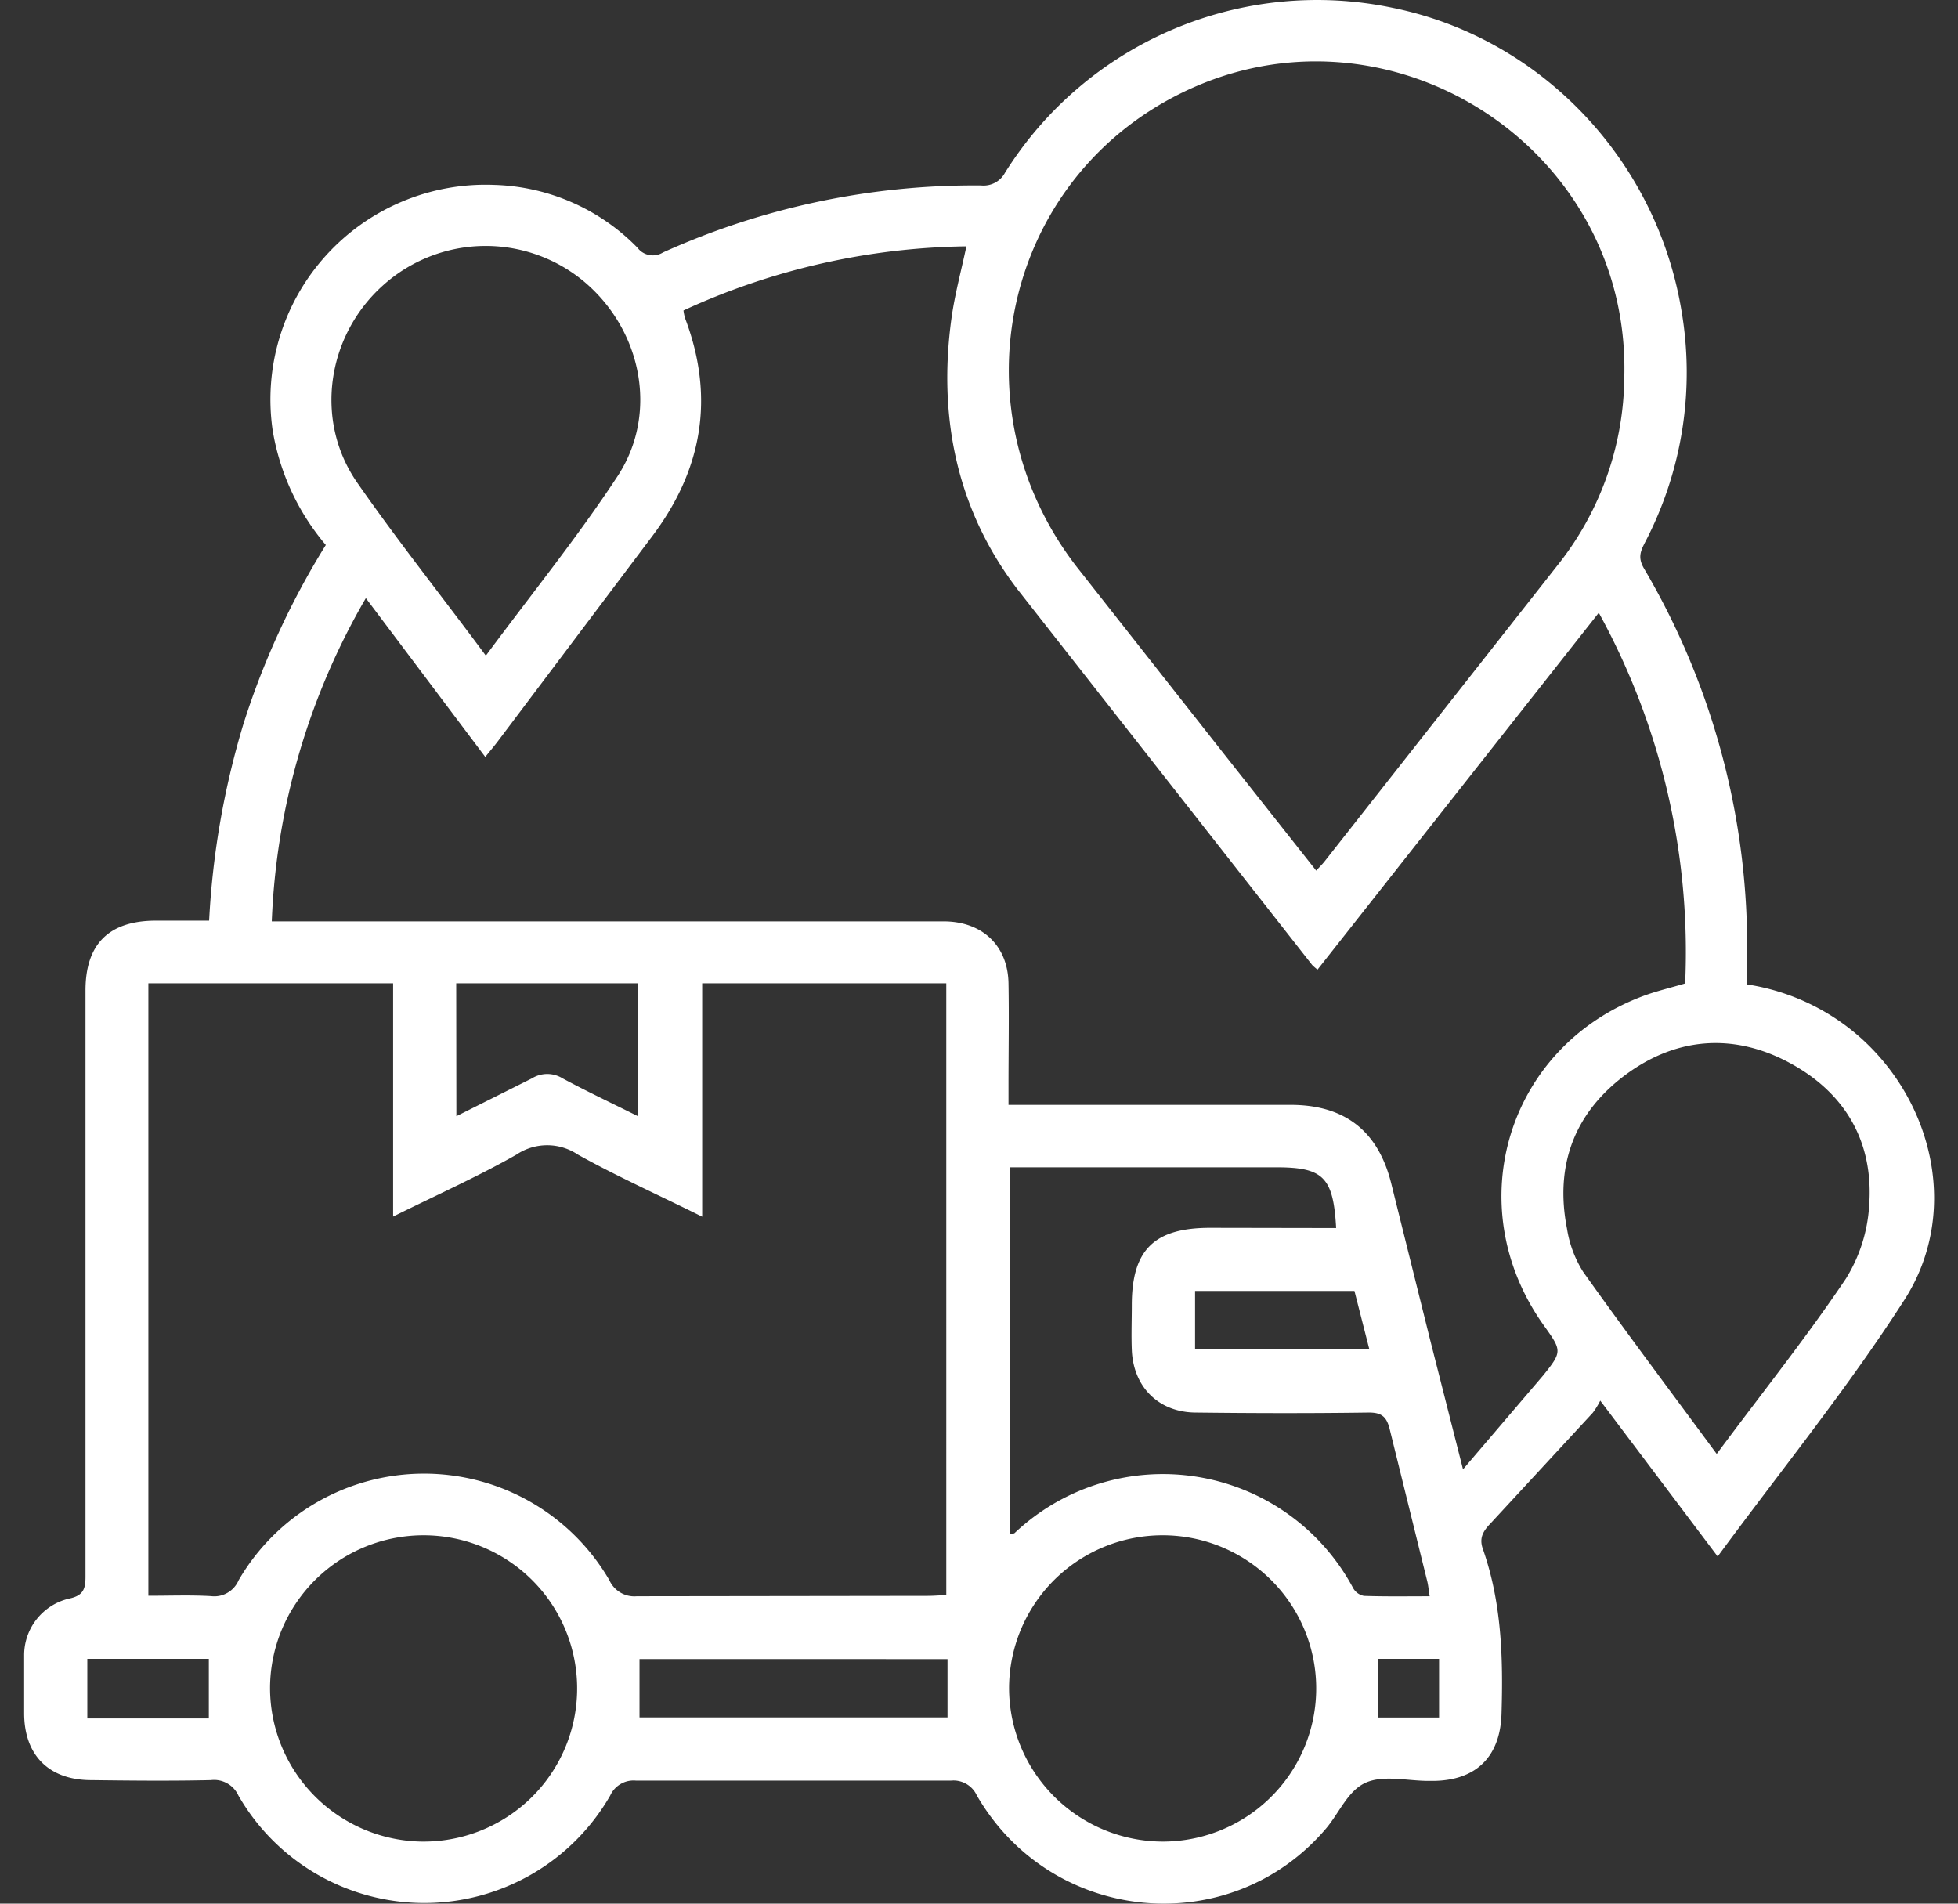 <svg xmlns="http://www.w3.org/2000/svg" width="72" height="70" fill="none"><rect width="100%" height="100%" fill="#333333" stroke="none"/><path d="M64.253 36.2a8.12 8.12 0 0 1 4.208 1.999c2.715 2.464 3.547 6.511 1.578 9.583-2.081 3.247-4.529 6.259-6.876 9.452l-4.318-5.731c-.078.157-.17.306-.274.446l-3.755 4.063c-.288.298-.428.548-.288.945.692 1.969.749 4.008.686 6.065-.047 1.561-.92 2.442-2.487 2.464h-.206c-.777 0-1.647-.224-2.3.066s-.966 1.095-1.447 1.67c-3.517 4.156-10.094 3.56-12.853-1.199-.081-.179-.217-.328-.388-.426s-.368-.141-.564-.121H23.387c-.195-.019-.392.024-.562.123a.94.94 0 0 0-.386.425 7.87 7.87 0 0 1-2.885 2.893c-1.201.694-2.564 1.06-3.951 1.06s-2.751-.366-3.951-1.06-2.196-1.692-2.885-2.893a.98.98 0 0 0-.415-.449c-.183-.102-.393-.143-.601-.117-1.46.033-2.923.019-4.392 0-1.562 0-2.471-.917-2.471-2.464v-2.119c-.003-.483.159-.953.458-1.332s.718-.648 1.189-.759c.549-.112.612-.378.609-.838V40.997v-4.578c0-1.709.865-2.557 2.569-2.566H7.69c.126-2.442.547-4.859 1.252-7.201a29.15 29.15 0 0 1 3.039-6.612 8.7 8.7 0 0 1-1.957-4.233c-.165-1.147-.074-2.316.265-3.424a7.89 7.89 0 0 1 1.698-2.988c.779-.86 1.738-1.538 2.809-1.987s2.228-.657 3.389-.609c1.987.06 3.872.889 5.257 2.311.106.141.262.237.436.269s.353-.002.503-.096c3.672-1.659 7.663-2.5 11.694-2.464.176.018.353-.016.51-.098a.89.89 0 0 0 .369-.365c1.466-2.347 3.621-4.188 6.171-5.273S48.497-.28 51.211.288c5.402 1.095 9.682 5.528 10.618 11.119.503 2.92.03 5.925-1.345 8.551-.162.318-.255.548-.041.928 2.666 4.521 3.98 9.708 3.786 14.95-.003.112.014.224.025.364zM9.994 33.881h24.11.686c1.373.038 2.273.923 2.295 2.278.022 1.254 0 2.505 0 3.759v.709h.845 9.525c1.993 0 3.22.961 3.7 2.875l1.416 5.695 1.227 4.833 2.94-3.444c.725-.895.692-.923.022-1.862-3.116-4.381-1.345-10.232 3.67-12.102.486-.181.996-.298 1.537-.46a25.9 25.9 0 0 0-3.176-13.63L48.449 35.653c-.07-.051-.137-.108-.198-.17L37.406 21.659c-2.226-2.924-2.918-6.328-2.418-9.958.121-.871.354-1.725.549-2.642-3.596.047-7.141.85-10.404 2.357.012.1.033.199.063.296 1.098 2.913.631 5.575-1.235 8.036l-5.636 7.486c-.143.192-.299.372-.48.6l-4.392-5.84c-2.109 3.622-3.297 7.704-3.459 11.889zM25.822 44.74c-1.617-.805-3.138-1.484-4.576-2.286-.333-.223-.725-.342-1.125-.342s-.793.119-1.125.342c-1.444.821-2.957 1.495-4.54 2.281v-8.578H5.456v22.521c.804 0 1.556-.03 2.306.014.209.026.422-.017.604-.123a.97.97 0 0 0 .409-.461 7.87 7.87 0 0 1 2.883-2.87c1.197-.688 2.553-1.05 3.934-1.05s2.738.362 3.934 1.05a7.87 7.87 0 0 1 2.883 2.87c.085.191.229.35.409.455s.39.152.598.133l10.686-.014c.222 0 .445-.019.695-.03V36.157h-8.976v8.584zM48.4 32.014c.132-.145.228-.238.31-.342l8.664-11.013c1.505-1.943 2.332-4.324 2.355-6.779.239-8.619-8.971-14.342-16.602-10.298-6.294 3.338-7.974 11.492-3.549 17.242l5.369 6.82 3.453 4.37zm.733 13.143c-.104-1.87-.469-2.234-2.196-2.234h-9.8V56.41c.091-.019.145-.014.173-.038a7.93 7.93 0 0 1 3.12-1.818c1.166-.358 2.4-.443 3.605-.247s2.348.666 3.34 1.375a7.91 7.91 0 0 1 2.381 2.711.58.58 0 0 0 .398.29c.791.027 1.584.014 2.418.014-.038-.241-.052-.4-.088-.548l-1.372-5.558c-.115-.496-.299-.657-.81-.649-2.1.03-4.203.025-6.314 0-1.373 0-2.317-.936-2.369-2.308-.022-.548 0-1.095 0-1.643 0-2.034.823-2.839 2.874-2.842l4.639.008zM17.866 24.109c1.672-2.259 3.368-4.353 4.84-6.593 1.529-2.325.887-5.421-1.276-7.201-1.044-.852-2.359-1.302-3.708-1.269s-2.64.548-3.641 1.45c-2.072 1.859-2.531 4.981-.939 7.261 1.482 2.13 3.102 4.162 4.724 6.352zm45.261 29.355c1.647-2.221 3.294-4.277 4.749-6.443a5.74 5.74 0 0 0 .857-2.681c.173-2.322-.854-4.129-2.896-5.241s-4.164-.983-6.056.419-2.613 3.34-2.16 5.657c.087.563.288 1.102.59 1.585 1.581 2.223 3.22 4.403 4.916 6.703zM42.772 67.718c1.116-.004 2.206-.337 3.132-.958s1.647-1.502 2.071-2.531a5.62 5.62 0 0 0 .314-3.252 5.63 5.63 0 0 0-1.549-2.879 5.65 5.65 0 0 0-2.891-1.537 5.66 5.66 0 0 0-3.26.323c-1.031.426-1.912 1.148-2.531 2.073a5.62 5.62 0 0 0-.952 3.126c.005 1.496.604 2.928 1.666 3.985s2.5 1.65 4 1.65zm-27.176 0c1.115-.004 2.204-.337 3.13-.957s1.646-1.5 2.071-2.529a5.62 5.62 0 0 0 .316-3.25 5.63 5.63 0 0 0-1.545-2.879 5.65 5.65 0 0 0-2.887-1.54 5.66 5.66 0 0 0-3.259.317c-1.031.424-1.913 1.144-2.534 2.067a5.62 5.62 0 0 0-.958 3.123c.001 1.497.598 2.933 1.659 3.992s2.5 1.655 4.001 1.657h.005zm1.186-26.674l2.778-1.391c.169-.105.365-.161.564-.161s.395.056.564.161c.895.482 1.817.914 2.775 1.394v-4.89h-6.687l.006 4.887zm6.734 19.963v2.144h11.326v-2.144H23.516zm26.839-11.385l-.549-2.152h-5.861v2.152h6.41zM7.679 63.189v-2.19H3.211v2.19h4.469zm45.239-2.19h-2.254v2.155h2.254v-2.155z" fill="#fff"/></svg>